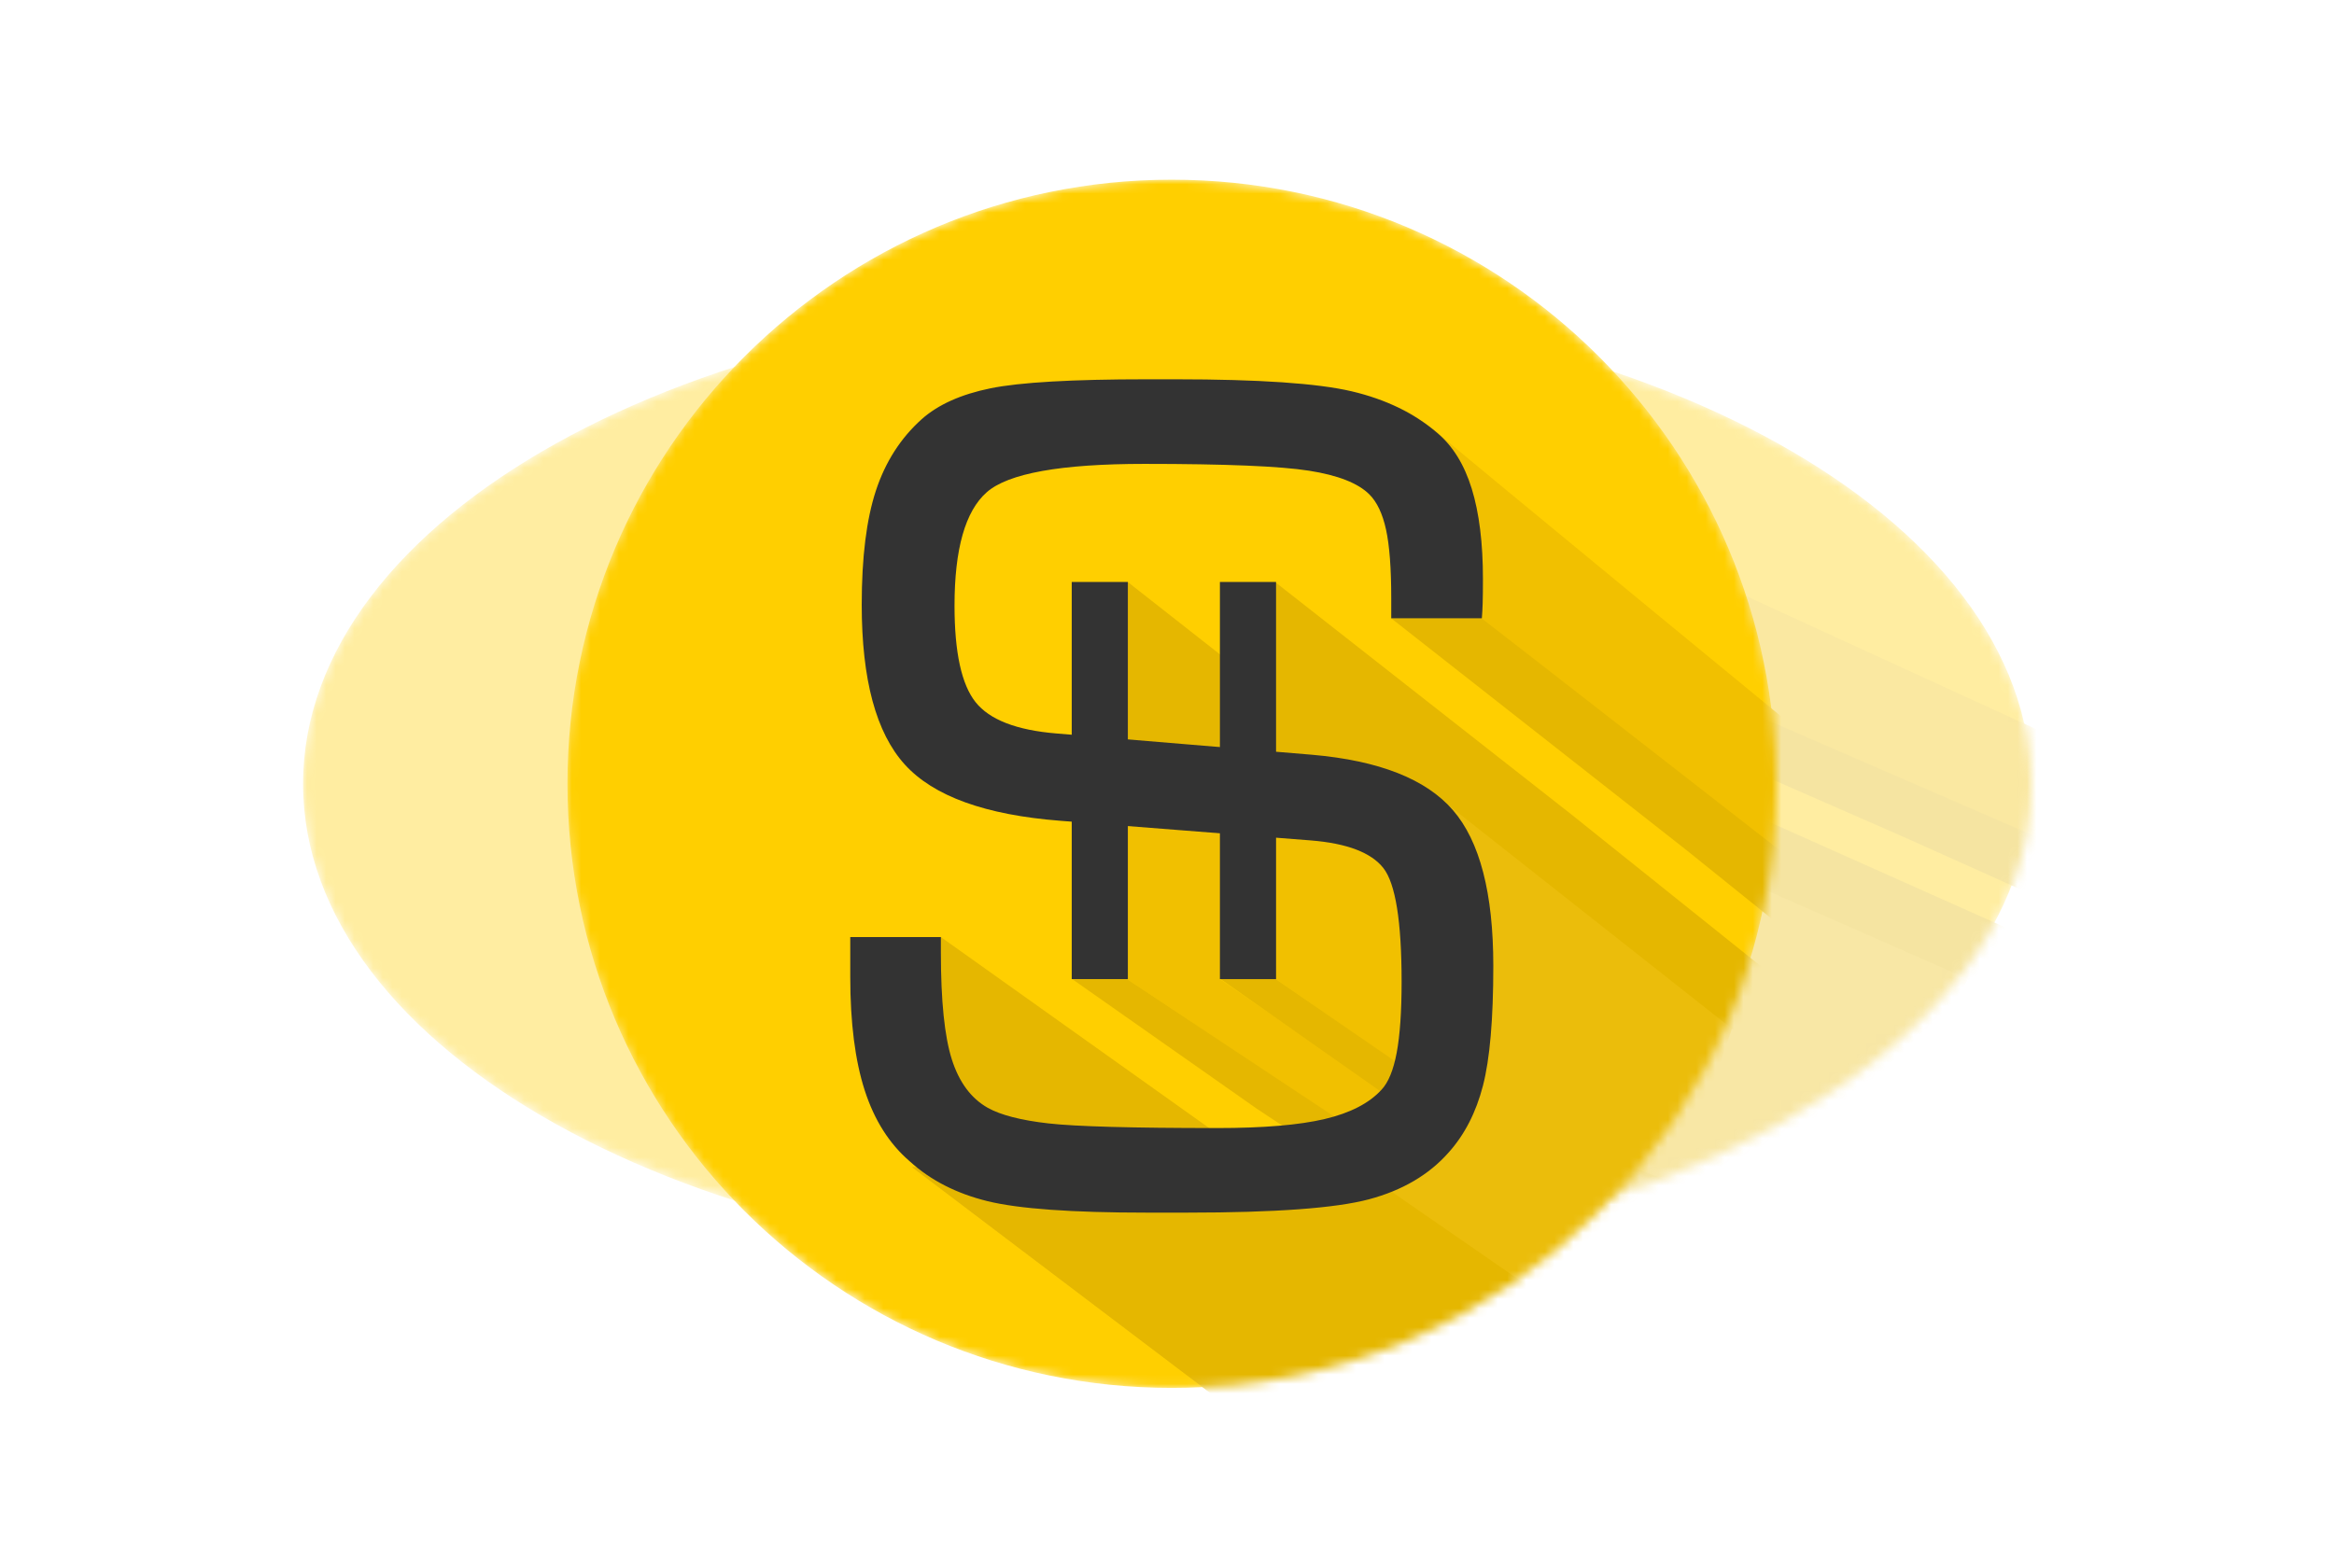 <svg width="247" height="166" viewBox="0 0 247 166" fill="none" xmlns="http://www.w3.org/2000/svg">
<g opacity="0.37" filter="url(#filter0_f_3_193136)">
<mask id="mask0_3_193136" style="mask-type:alpha" maskUnits="userSpaceOnUse" x="32" y="31" width="183" height="103">
<path d="M123.5 133.97C174.034 133.97 215 111.137 215 82.971C215 54.804 174.034 31.971 123.5 31.971C72.966 31.971 32 54.804 32 82.971C32 111.137 72.966 133.97 123.5 133.97Z" fill="#FFCC00"/>
</mask>
<g mask="url(#mask0_3_193136)">
<path d="M123.499 133.929C173.993 133.929 214.926 111.114 214.926 82.97C214.926 54.826 173.993 32.011 123.499 32.011C73.006 32.011 32.073 54.826 32.073 82.97C32.073 111.114 73.006 133.929 123.499 133.929Z" fill="#FFCF00"/>
<path d="M165.845 91.896L163.502 83.836L208.368 103.467L196.085 123.634L174.842 131.405L140.319 138.991L84.22 115.309H149.614L165.153 108.022L165.845 91.896Z" fill="#EBBD0B"/>
<path d="M167.87 98.841L165.879 109.757L139.185 99.416L139.112 87.488L160.567 87L165.878 91.07L167.87 98.841Z" fill="#F1C000"/>
<path d="M155.52 108.937L150.613 112.018L116.793 99.465V85.802L138.243 87.046L130.834 99.465L155.52 108.937Z" fill="#F1C000"/>
<path d="M225.765 81.897L221.977 91.671L170.376 68.997L167.042 57.569L157.06 51.053C157.06 51.053 159.404 51.567 160.236 51.94C161.069 52.314 163.09 52.976 164.152 53.568C165.214 54.16 225.765 81.897 225.765 81.897Z" fill="#F1C000"/>
<path d="M160.171 107.505L158.659 110.312L130.776 99.396H139.113L158.114 106.691L160.171 107.505Z" fill="#E5B700"/>
<path d="M116.792 99.465L150.547 111.944L143.513 113.017L136.378 110.381L108.494 99.465H116.792Z" fill="#E5B700"/>
<path d="M194.077 131.758L140.318 138.991L84.22 115.308L137.398 116.332L145.549 113.057L194.077 131.758Z" fill="#E5B700"/>
<path d="M132.203 113.215L129.739 115.001H111.257L93.267 112.391L87.498 106.958V96.042L88.525 95.881L132.203 113.215Z" fill="#E5B700"/>
<path d="M156.709 69.011L201.396 88.573L224.154 98.788L225.136 92.767L170.408 69.007L156.709 69.011Z" fill="#E5B700"/>
<path d="M139.197 65.975L183.887 85.52L236.69 109.095L218.701 106.073L211.308 104.974L165.718 84.921L139.207 80.26L139.197 65.975Z" fill="#E5B700"/>
<path d="M116.792 65.924L161.564 85.52L145.928 84.846L116.792 79.222V65.924Z" fill="#E5B700"/>
<path d="M74.862 95.897H88.572V97.186C88.572 101.268 89.123 104.275 90.224 106.209C91.325 108.142 93.142 109.508 95.675 110.306C97.657 110.92 100.713 111.357 104.843 111.618C108.973 111.879 117.48 112.01 130.364 112.01C137.357 112.01 142.781 111.757 146.635 111.25C150.489 110.744 153.353 109.923 155.225 108.787C156.271 108.173 157.042 107.13 157.538 105.657C158.034 104.183 158.282 102.189 158.281 99.672C158.281 94.578 157.359 91.378 155.514 90.074C153.67 88.769 150.021 87.994 144.57 87.748L106.66 86.091C95.317 85.6 87.471 84.019 83.121 81.349C78.771 78.679 76.596 74.183 76.596 67.861C76.596 63.871 77.312 60.664 78.743 58.239C80.175 55.815 82.487 53.805 85.681 52.209C88.159 50.981 91.628 50.114 96.088 49.608C100.548 49.102 108.422 48.849 119.709 48.849H124.087C136.696 48.849 145.575 49.186 150.723 49.861C155.871 50.537 160.18 51.703 163.649 53.36C166.016 54.465 167.765 56.038 168.893 58.079C170.022 60.12 170.586 62.659 170.586 65.698C170.586 66.588 170.573 67.27 170.545 67.746C170.518 68.222 170.476 68.644 170.421 69.012H156.711V67.309C156.711 64.792 156.449 62.866 155.926 61.532C155.403 60.197 154.564 59.207 153.407 58.562C151.7 57.611 148.658 56.943 144.281 56.56C139.903 56.176 131.603 55.984 119.379 55.984C106.715 55.984 98.758 56.782 95.51 58.377C92.261 59.973 90.637 63.165 90.637 67.953C90.637 71.882 91.697 74.59 93.817 76.079C95.936 77.567 100.025 78.449 106.082 78.726L144.735 80.521C154.866 81.012 161.969 82.569 166.044 85.193C170.118 87.817 172.156 92.198 172.156 98.336C172.156 102.817 171.633 106.186 170.587 108.441C169.54 110.697 167.806 112.576 165.383 114.08C162.41 115.953 158.404 117.265 153.366 118.017C148.327 118.768 139.146 119.144 125.821 119.144H119.709C108.367 119.144 100.341 118.822 95.634 118.178C90.926 117.533 87.003 116.413 83.864 114.817C80.781 113.344 78.509 111.349 77.05 108.833C75.591 106.316 74.862 103.124 74.862 99.257V95.897Z" fill="#333333"/>
<path d="M130.792 65.945H139.285V99.447H130.792V65.945Z" fill="#333333"/>
<path d="M108.369 65.945H116.863V99.447H108.369V65.945Z" fill="#333333"/>
</g>
</g>
<mask id="mask1_3_193136" style="mask-type:alpha" maskUnits="userSpaceOnUse" x="60" y="18" width="128" height="129">
<path d="M124 146.97C159.346 146.97 188 118.317 188 82.971C188 47.624 159.346 18.971 124 18.971C88.654 18.971 60 47.624 60 82.971C60 118.317 88.654 146.97 124 146.97Z" fill="#FFCC00"/>
</mask>
<g mask="url(#mask1_3_193136)">
<path d="M124 146.919C159.318 146.919 187.948 118.288 187.948 82.97C187.948 47.652 159.318 19.021 124 19.021C88.682 19.021 60.051 47.652 60.051 82.97C60.051 118.288 88.682 146.919 124 146.919Z" fill="#FFCF00"/>
<path d="M153.618 94.171L151.98 84.056L183.362 108.691L174.77 134L159.911 143.751L135.764 153.271L96.526 123.551H142.265L153.135 114.408L153.618 94.171Z" fill="#EBBD0B"/>
<path d="M155.035 102.886L153.642 116.585L134.971 103.609L134.92 88.639L149.926 88.027L153.642 93.135L155.035 102.886Z" fill="#F1C000"/>
<path d="M146.397 115.555L142.964 119.422L119.309 103.669V86.524L134.312 88.085L129.13 103.669L146.397 115.555Z" fill="#F1C000"/>
<path d="M195.53 81.623L192.88 93.889L156.788 65.436L154.456 51.095L147.474 42.916C147.474 42.916 149.113 43.562 149.695 44.031C150.278 44.499 151.691 45.33 152.434 46.073C153.177 46.816 195.53 81.623 195.53 81.623Z" fill="#F1C000"/>
<path d="M149.65 113.759L148.592 117.281L129.089 103.583H134.921L148.211 112.738L149.65 113.759Z" fill="#E5B700"/>
<path d="M119.308 103.669L142.918 119.33L137.998 120.676L133.008 117.369L113.504 103.669H119.308Z" fill="#E5B700"/>
<path d="M173.365 144.194L135.764 153.27L96.526 123.551L133.721 124.836L139.422 120.726L173.365 144.194Z" fill="#E5B700"/>
<path d="M130.088 120.925L128.364 123.166H115.436L102.854 119.891L98.818 113.073V99.374L99.537 99.172L130.088 120.925Z" fill="#E5B700"/>
<path d="M147.228 65.453L178.485 90.001L194.403 102.82L195.09 95.264L156.81 65.447L147.228 65.453Z" fill="#E5B700"/>
<path d="M134.98 61.644L166.238 86.17L203.172 115.754L190.589 111.962L185.417 110.583L153.53 85.418L134.987 79.569L134.98 61.644Z" fill="#E5B700"/>
<path d="M119.308 61.578L150.624 86.17L139.687 85.324L119.308 78.266V61.578Z" fill="#E5B700"/>
<path d="M89.98 99.192H99.57V100.809C99.57 105.932 99.955 109.706 100.725 112.132C101.495 114.559 102.766 116.273 104.538 117.274C105.924 118.044 108.062 118.593 110.95 118.92C113.839 119.248 119.789 119.412 128.801 119.412C133.692 119.412 137.486 119.094 140.182 118.459C142.878 117.823 144.881 116.793 146.19 115.368C146.922 114.597 147.461 113.288 147.808 111.439C148.155 109.591 148.328 107.087 148.328 103.929C148.328 97.536 147.683 93.521 146.393 91.884C145.102 90.248 142.551 89.275 138.737 88.966L112.221 86.887C104.287 86.27 98.799 84.287 95.757 80.936C92.714 77.585 91.193 71.943 91.193 64.009C91.193 59.003 91.693 54.978 92.695 51.935C93.696 48.893 95.314 46.37 97.547 44.368C99.281 42.828 101.707 41.739 104.826 41.104C107.946 40.469 113.453 40.151 121.349 40.151H124.41C133.23 40.151 139.44 40.575 143.041 41.422C146.642 42.269 149.656 43.733 152.082 45.812C153.738 47.199 154.961 49.173 155.751 51.734C156.54 54.295 156.935 57.482 156.935 61.295C156.935 62.411 156.925 63.268 156.906 63.865C156.887 64.462 156.858 64.992 156.819 65.454H147.23V63.316C147.23 60.158 147.047 57.742 146.681 56.067C146.315 54.391 145.728 53.149 144.919 52.34C143.725 51.147 141.597 50.309 138.535 49.828C135.473 49.346 129.668 49.105 121.118 49.105C112.26 49.105 106.694 50.106 104.422 52.109C102.15 54.111 101.014 58.117 101.014 64.125C101.014 69.055 101.755 72.454 103.238 74.322C104.721 76.19 107.58 77.297 111.817 77.644L138.853 79.896C145.939 80.513 150.908 82.467 153.758 85.76C156.607 89.052 158.032 94.55 158.032 102.253C158.032 107.876 157.667 112.103 156.935 114.934C156.203 117.764 154.99 120.123 153.295 122.01C151.216 124.36 148.414 126.006 144.89 126.95C141.365 127.893 134.944 128.365 125.624 128.365H121.349C113.415 128.365 107.802 127.961 104.509 127.152C101.216 126.343 98.472 124.938 96.277 122.935C94.12 121.086 92.531 118.583 91.511 115.425C90.49 112.267 89.98 108.261 89.98 103.409V99.192Z" fill="#333333"/>
<path d="M129.1 61.605H135.041V103.647H129.1V61.605Z" fill="#333333"/>
<path d="M113.417 61.605H119.357V103.647H113.417V61.605Z" fill="#333333"/>
</g>
<defs>
<filter id="filter0_f_3_193136" x="0" y="-0.03" width="247" height="166" filterUnits="userSpaceOnUse" color-interpolation-filters="sRGB">
<feFlood flood-opacity="0" result="BackgroundImageFix"/>
<feBlend mode="normal" in="SourceGraphic" in2="BackgroundImageFix" result="shape"/>
<feGaussianBlur stdDeviation="16" result="effect1_foregroundBlur_3_193136"/>
</filter>
</defs>
</svg>
